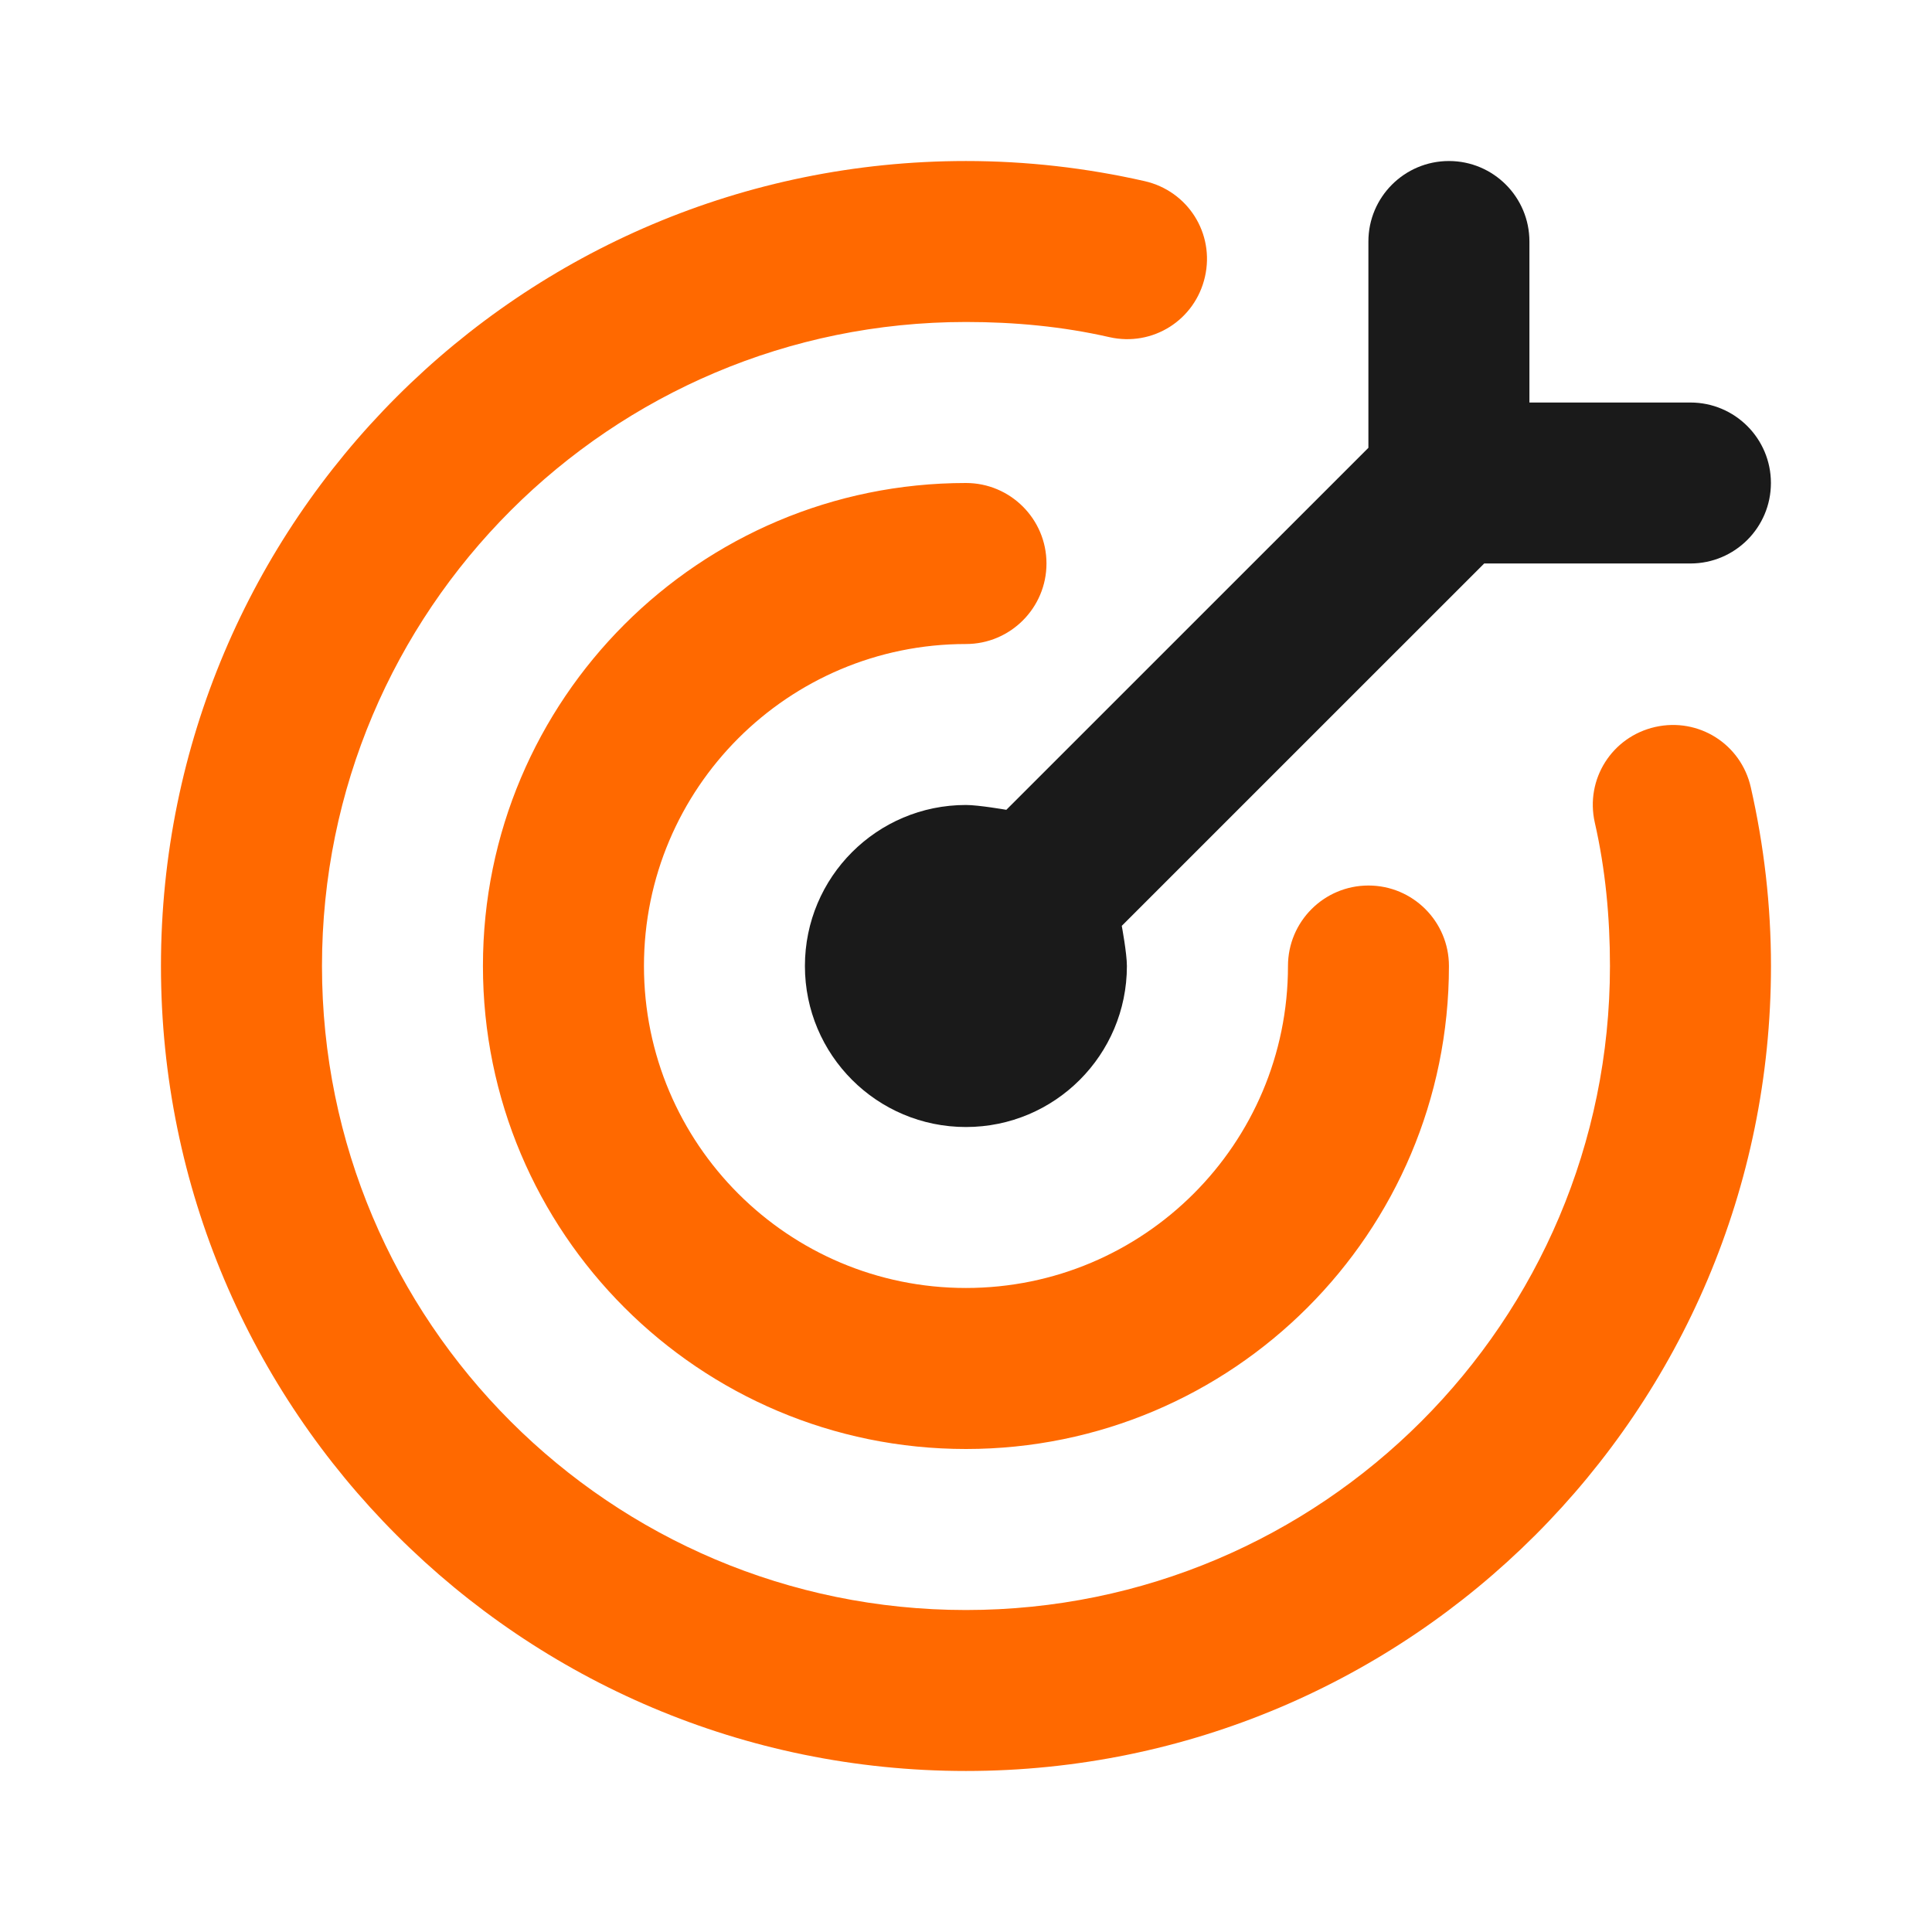 <svg width="32" height="32" viewBox="0 0 32 32" fill="none" xmlns="http://www.w3.org/2000/svg">
<g clip-path="url(#clip0_7388_22099)">
<path d="M23.999 2.667C23.263 2.667 22.665 3.264 22.665 4V7.417L16.668 13.413C16.668 13.413 16.208 13.333 15.999 13.333C14.525 13.333 13.332 14.527 13.332 16C13.332 17.473 14.525 18.667 15.999 18.667C17.472 18.667 18.665 17.473 18.665 16C18.665 15.791 18.58 15.335 18.58 15.335L24.583 9.333H27.999C28.735 9.333 29.332 8.736 29.332 8C29.332 7.264 28.735 6.667 27.999 6.667H25.332V4C25.332 3.264 24.735 2.667 23.999 2.667Z" fill="#1A1A1A"/>
<path d="M15.999 2.667C8.635 2.667 2.666 8.636 2.666 16C2.666 23.364 8.635 29.333 15.999 29.333C23.363 29.333 29.333 23.364 29.333 16C29.333 14.995 29.218 14.007 28.999 13.041C28.837 12.324 28.134 11.879 27.415 12.041C26.698 12.204 26.253 12.907 26.415 13.625C26.591 14.396 26.666 15.193 26.666 16C26.666 21.891 21.89 26.667 15.999 26.667C10.109 26.667 5.333 21.891 5.333 16C5.333 10.109 10.109 5.333 15.999 5.333C16.805 5.333 17.603 5.408 18.374 5.584C19.093 5.747 19.795 5.301 19.958 4.584C20.121 3.865 19.675 3.163 18.958 3C17.994 2.781 17.003 2.667 15.999 2.667ZM15.999 8C11.581 8 7.999 11.581 7.999 16C7.999 20.419 11.581 24 15.999 24C20.418 24 23.999 20.419 23.999 16C23.999 15.264 23.402 14.667 22.666 14.667C21.93 14.667 21.333 15.264 21.333 16C21.333 18.945 18.945 21.333 15.999 21.333C13.054 21.333 10.666 18.945 10.666 16C10.666 13.055 13.054 10.667 15.999 10.667C16.735 10.667 17.333 10.069 17.333 9.333C17.333 8.597 16.735 8 15.999 8Z" fill="#FF6900"/>
</g>
<defs>
<clipPath id="clip0_7388_22099">
<rect width="32" height="32" fill="white"/>
</clipPath>
</defs>
</svg>

